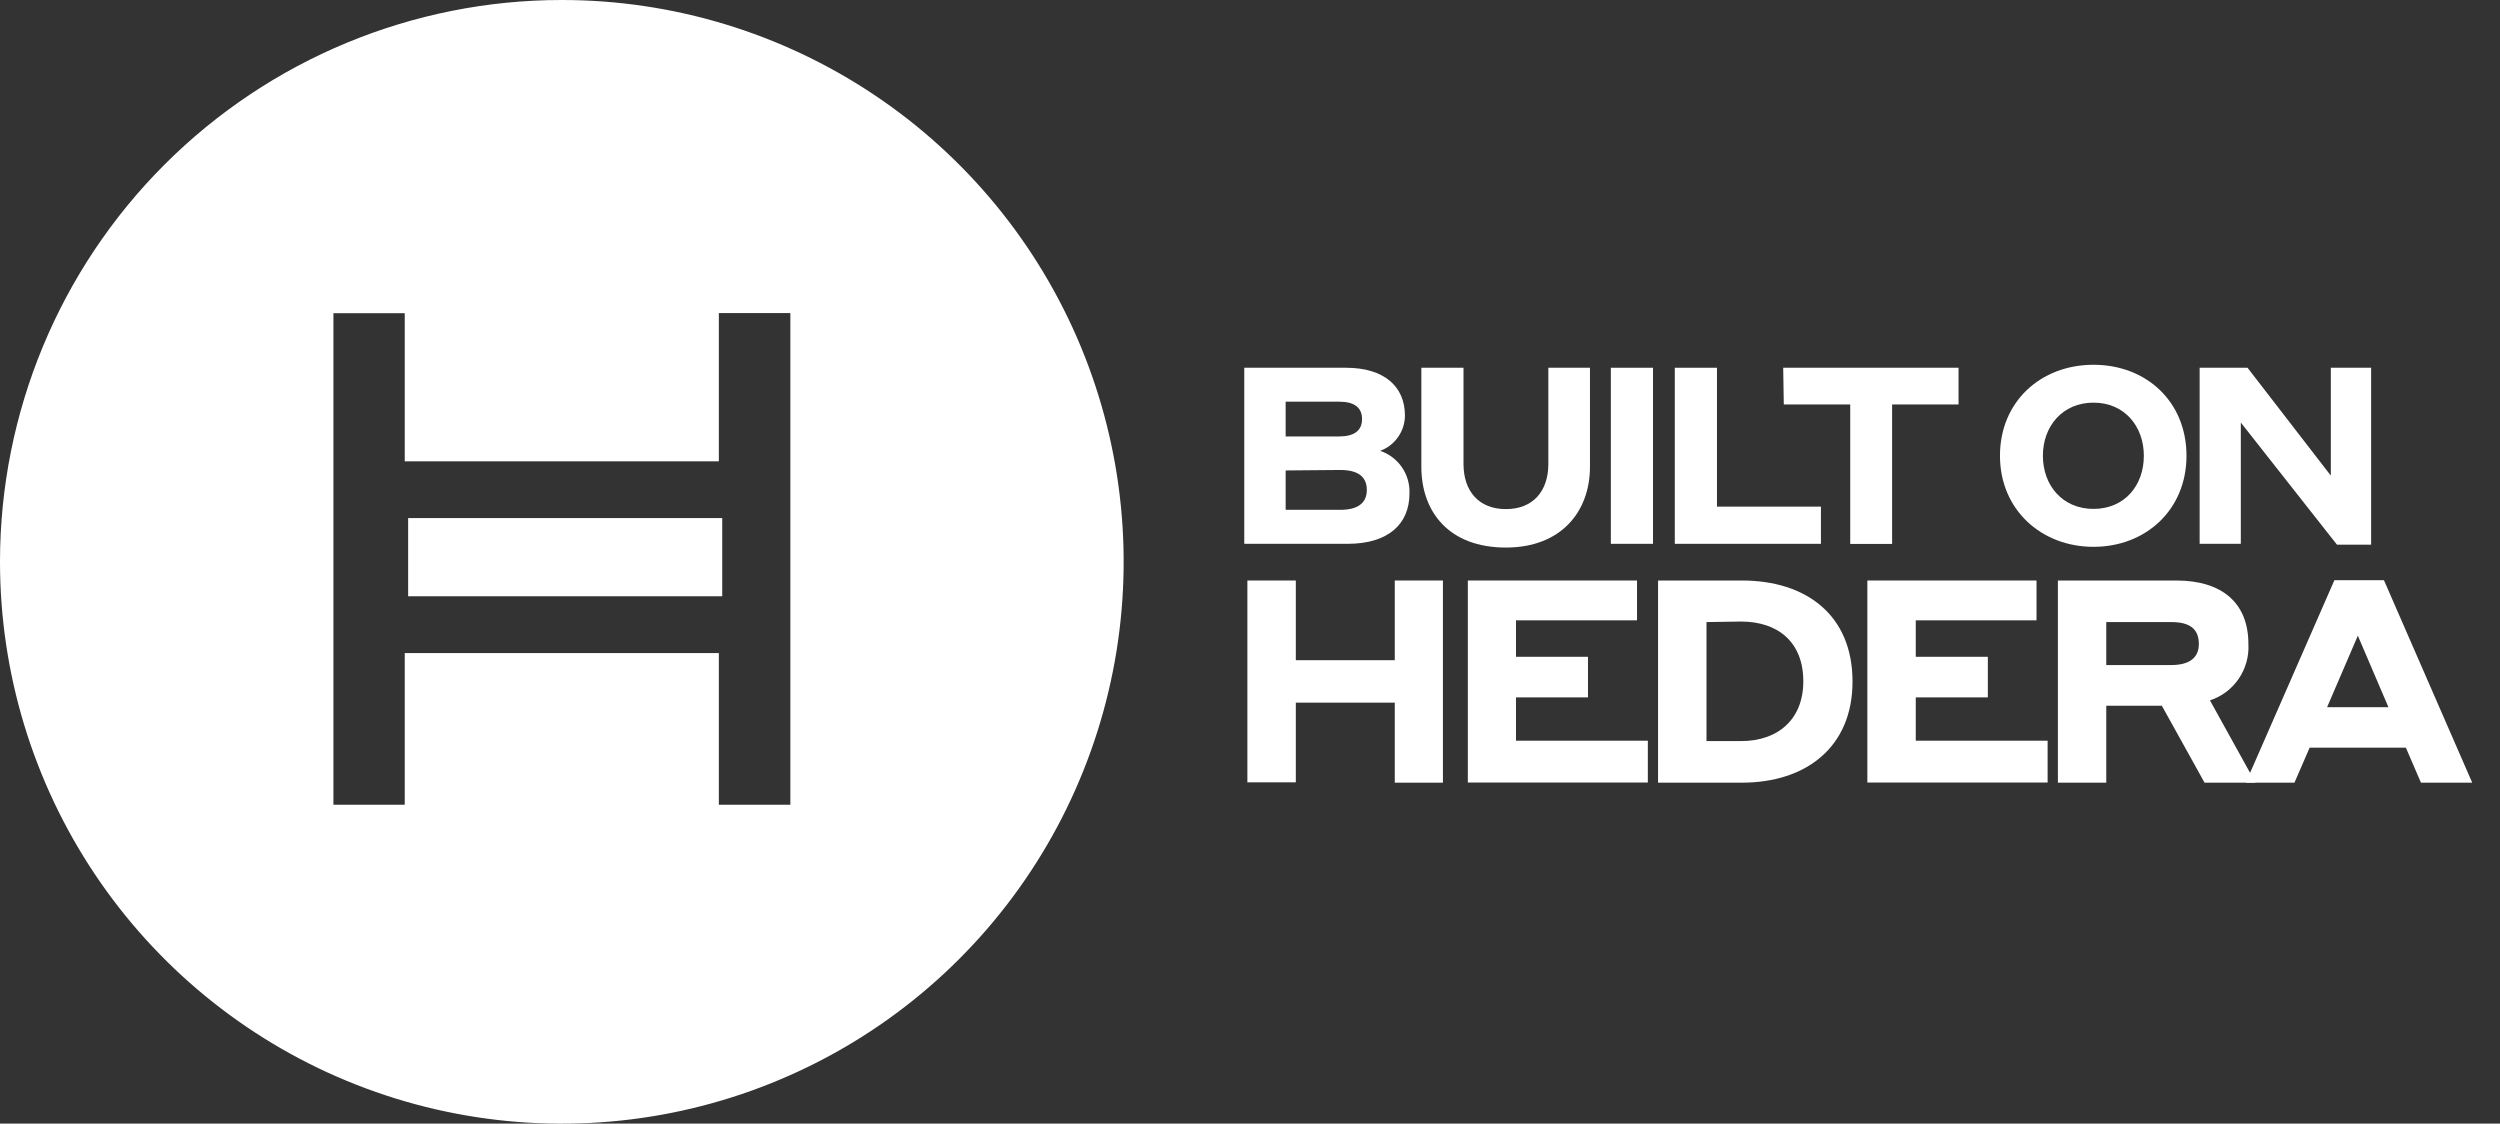 <svg width="89" height="40" viewBox="0 0 89 40" fill="none" xmlns="http://www.w3.org/2000/svg">
    <rect x="0" y="0" width="89" height="40" fill="#333333" stroke="none"/>
    <path fill-rule="evenodd" clip-rule="evenodd" d="M19.997 5.59272e-07C23.953 -0.001 27.82 1.171 31.11 3.369C34.4 5.566 36.964 8.69 38.479 12.344C39.993 15.999 40.39 20.021 39.618 23.901C38.847 27.781 36.942 31.346 34.145 34.143C31.348 36.941 27.784 38.846 23.904 39.618C20.023 40.39 16.002 39.994 12.347 38.48C8.692 36.966 5.568 34.402 3.37 31.112C1.172 27.822 -0 23.955 1.3976e-07 19.999C0.001 14.695 2.108 9.609 5.857 5.859C9.607 2.109 14.693 0.001 19.997 5.59272e-07ZM14.53 21.226H25.711V18.443H14.53V21.226ZM28.137 28.648H25.591V23.25H14.409V28.648H11.87V11.151H14.409V16.424H25.591V11.144H28.137V28.648Z" fill="white"/>
    <path d="M44.296 13.092H47.916C49.283 13.092 50.016 13.764 50.016 14.797C50.014 15.071 49.928 15.337 49.77 15.561C49.613 15.785 49.391 15.956 49.134 16.05C49.449 16.156 49.721 16.361 49.909 16.635C50.097 16.909 50.191 17.236 50.177 17.568C50.177 18.653 49.425 19.36 47.978 19.36H44.296V13.092ZM45.769 14.3V15.537H47.678C48.188 15.537 48.489 15.343 48.489 14.92C48.489 14.497 48.198 14.3 47.678 14.3H45.769ZM45.769 16.748V18.15H47.713C48.33 18.15 48.659 17.913 48.659 17.441C48.659 16.968 48.34 16.731 47.713 16.731L45.769 16.748Z" fill="white"/>
    <path d="M55.121 16.518V13.092H56.603V16.615C56.603 18.221 55.57 19.493 53.61 19.493C51.598 19.493 50.6 18.24 50.6 16.615V13.092H52.101V16.518C52.101 17.481 52.641 18.124 53.61 18.124C54.579 18.124 55.121 17.481 55.121 16.518Z" fill="white"/>
    <path d="M57.346 13.092H58.847V19.36H57.346V13.092Z" fill="white"/>
    <path d="M64.825 19.36H59.623V13.092H61.124V18.036H64.825V19.36Z" fill="white"/>
    <path d="M63.482 13.092H69.724V14.4H67.359V19.365H65.868V14.4H63.503L63.482 13.092Z" fill="white"/>
    <path d="M71.199 16.225C71.199 14.3 72.647 12.986 74.529 12.986C76.411 12.986 77.839 14.3 77.839 16.225C77.839 18.15 76.389 19.467 74.529 19.467C72.668 19.467 71.199 18.143 71.199 16.225ZM76.321 16.225C76.321 15.175 75.63 14.334 74.529 14.334C73.427 14.334 72.727 15.171 72.727 16.225C72.727 17.28 73.424 18.117 74.529 18.117C75.633 18.117 76.321 17.287 76.321 16.225Z" fill="white"/>
    <path d="M84.412 19.389H83.195L79.773 15.043V19.36H78.307V13.092H80.012L82.977 16.932V13.092H84.412V19.389Z" fill="white"/>
    <path d="M49.654 25.014H46.131V27.851H44.407V20.666H46.131V23.503H49.654V20.666H51.368V27.863H49.654V25.014Z" fill="white"/>
    <path d="M52.255 20.666H58.278V22.084H53.969V23.382H56.532V24.827H53.969V26.369H58.663V27.858H52.255V20.666Z" fill="white"/>
    <path d="M59.027 20.666H62.009C64.309 20.666 65.95 21.902 65.95 24.264C65.95 26.586 64.309 27.863 62.009 27.863H59.027V20.666ZM60.751 22.146V26.383H61.978C63.304 26.383 64.198 25.603 64.198 24.255C64.198 22.865 63.304 22.127 61.978 22.127L60.751 22.146Z" fill="white"/>
    <path d="M66.478 20.666H72.5V22.084H68.201V23.382H70.767V24.827H68.201V26.369H72.895V27.858H66.478V20.666Z" fill="white"/>
    <path d="M73.261 20.666H77.477C79.068 20.666 80.043 21.434 80.043 22.926C80.068 23.365 79.947 23.799 79.699 24.163C79.452 24.526 79.091 24.797 78.674 24.933L80.296 27.863H78.482L76.962 25.125H74.983V27.863H73.261V20.666ZM74.983 22.146V23.676H77.295C77.933 23.676 78.279 23.423 78.279 22.926C78.279 22.378 77.943 22.146 77.295 22.146H74.983Z" fill="white"/>
    <path d="M85.649 26.617H82.223L81.683 27.863H79.95L83.105 20.654H84.868L88.011 27.863H86.186L85.649 26.617ZM85.029 25.177L83.939 22.631L82.844 25.177H85.029Z" fill="white"/>
</svg>
